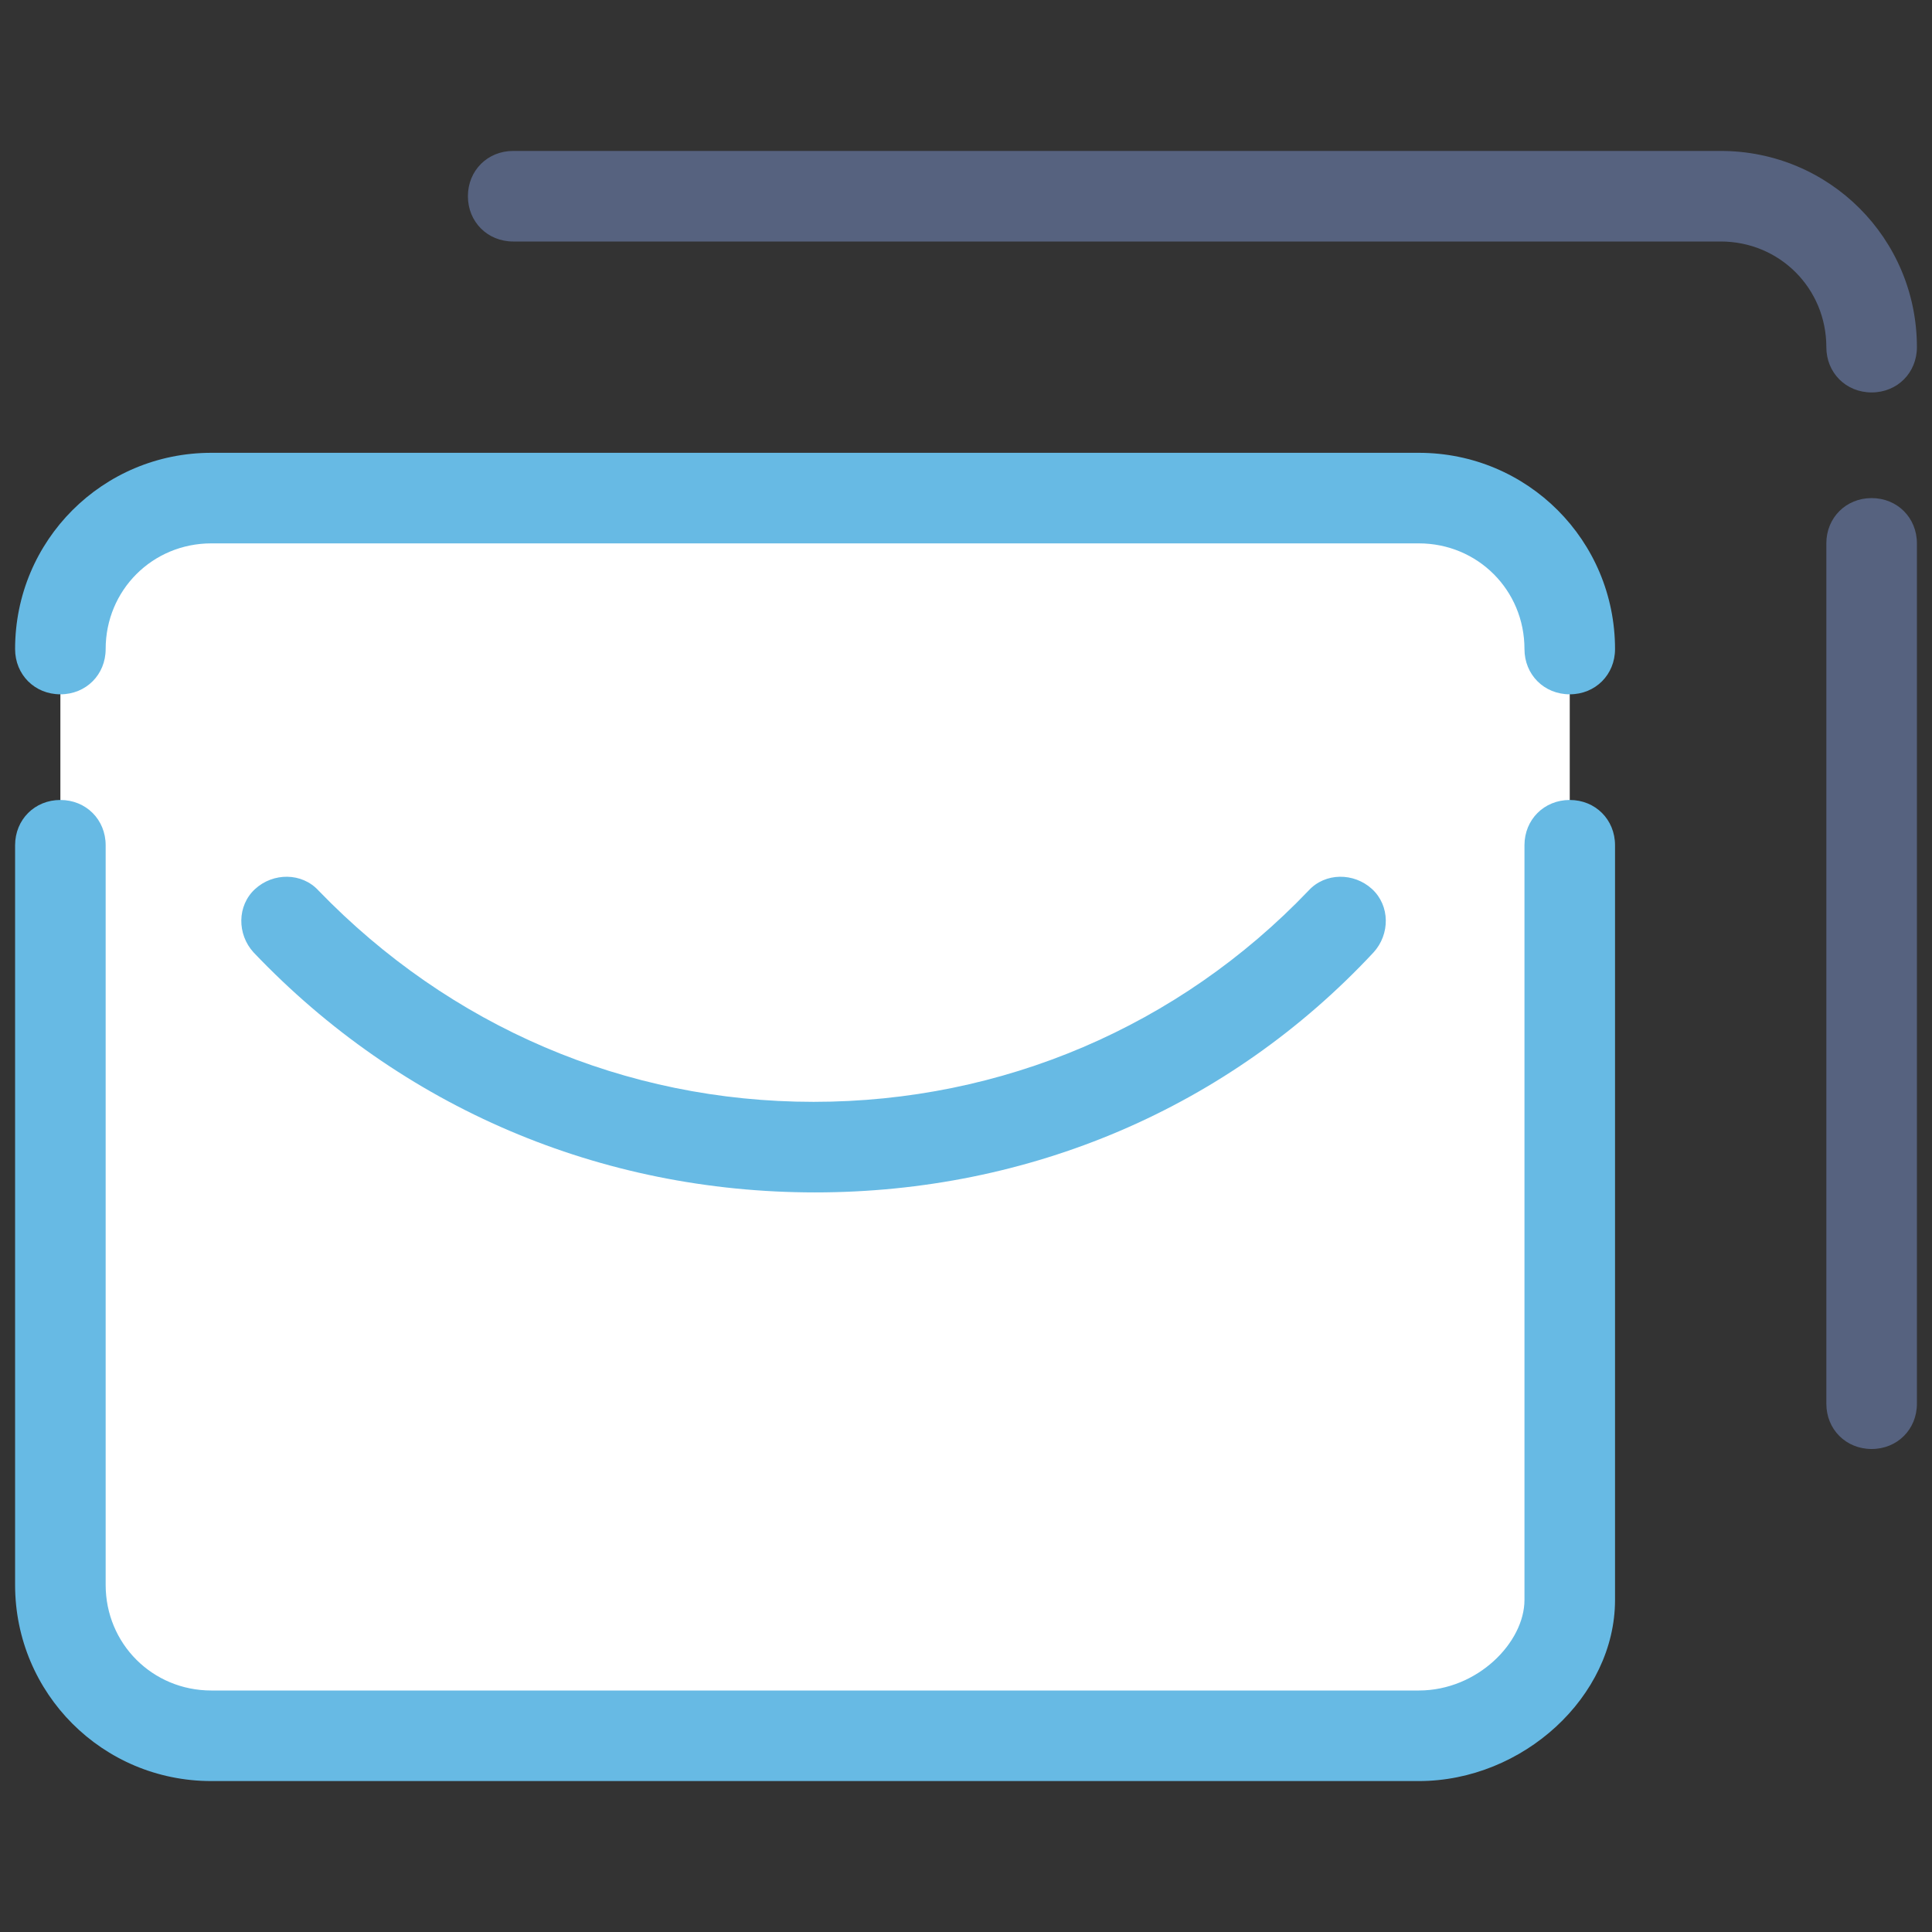 <svg width="64" height="64" viewBox="0 0 64 64" fill="none" xmlns="http://www.w3.org/2000/svg">
<rect x="0" y="0" width="64" height="64" fill="#333333" stroke="none"/>
<path d="M7 57.5H47C49.75 57.5 52 55.25 52 52.5V21.5C52 18.75 49.75 16.5 47 16.5H7C4.25 16.5 2 18.75 2 21.5V52.5C2 55.25 4.25 57.5 7 57.5Z" fill="white"/>
<path d="M47 59H7C3.4 59 0.5 56.1 0.5 52.5V28C0.5 27.15 1.15 26.5 2 26.5C2.85 26.5 3.5 27.15 3.5 28V52.5C3.5 54.45 5.05 56 7 56H47C48.95 56 50.5 54.4 50.5 53V28C50.5 27.15 51.15 26.5 52 26.5C52.85 26.5 53.5 27.15 53.5 28V53C53.5 56.2 50.45 59 47 59Z" fill="#67BAE4"/>
<path d="M27 39.5C19.9 39.5 13.3 36.7 8.4 31.55C7.85 30.95 7.85 30 8.45 29.45C9.05 28.9 10 28.9 10.55 29.5C14.9 34 20.7 36.5 26.95 36.5C33.2 36.5 39.05 34 43.35 29.5C43.9 28.9 44.85 28.9 45.45 29.45C46.05 30 46.05 30.95 45.5 31.55C40.7 36.7 34.1 39.5 27 39.5Z" fill="#67BAE4"/>
<path d="M52 23C51.15 23 50.5 22.35 50.5 21.5C50.5 19.55 48.95 18 47 18H7C5.05 18 3.5 19.55 3.5 21.5C3.5 22.35 2.85 23 2 23C1.15 23 0.5 22.35 0.5 21.5C0.5 17.9 3.4 15 7 15H47C50.6 15 53.5 17.9 53.5 21.5C53.5 22.35 52.85 23 52 23Z" fill="#67BAE4"/>
<path d="M62 48C61.15 48 60.5 47.35 60.5 46.5V18C60.5 17.15 61.15 16.5 62 16.5C62.85 16.5 63.5 17.15 63.5 18V46.5C63.5 47.35 62.85 48 62 48Z" fill="#56627F"/>
<path d="M62 13C61.15 13 60.5 12.35 60.5 11.5C60.5 9.55 58.95 8 57 8H17C16.15 8 15.5 7.35 15.5 6.5C15.5 5.65 16.15 5 17 5H57C60.6 5 63.5 7.9 63.5 11.5C63.5 12.35 62.85 13 62 13Z" fill="#56627F"/>
</svg>
